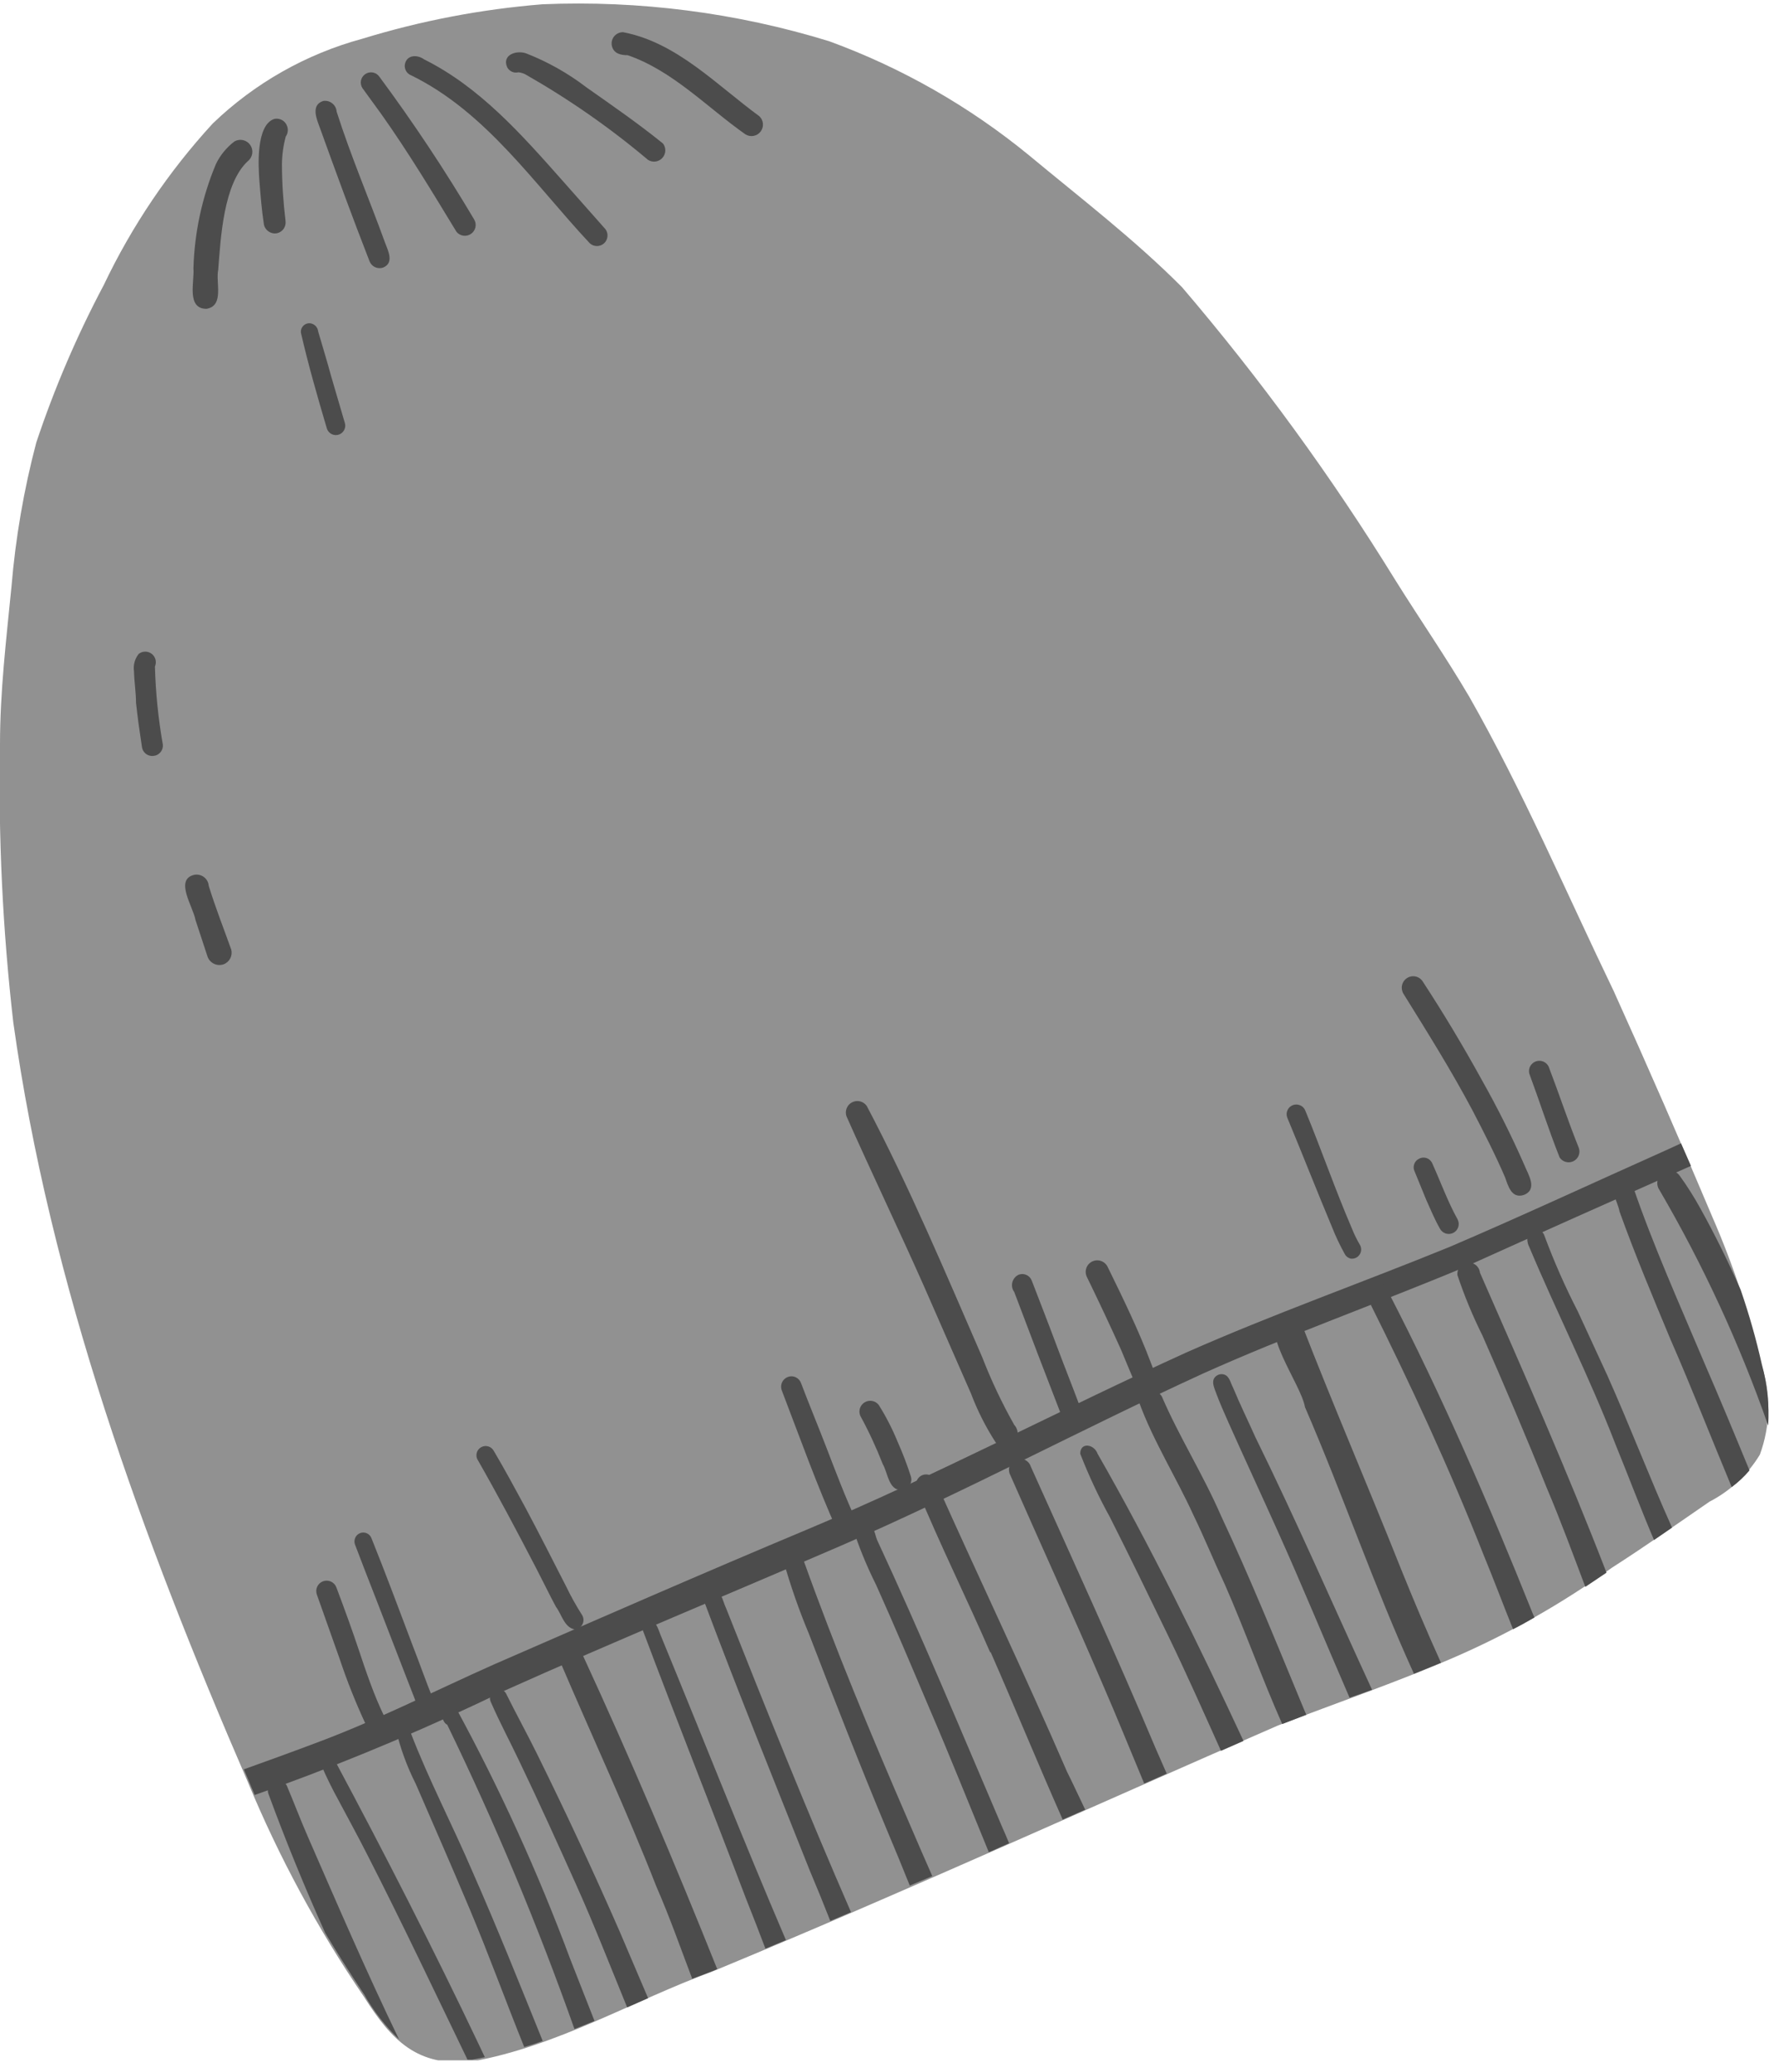 <svg width="79" height="92" viewBox="0 0 79 92" fill="none" xmlns="http://www.w3.org/2000/svg">
<g clip-path="url(#clip0_55_5679)">
<path d="M71.66 44C73.167 47.333 74.63 50.683 76.05 54.05C76.967 56.157 77.693 58.343 78.22 60.58C78.648 61.883 78.624 63.292 78.15 64.58C77.61 65.47 76.835 66.193 75.91 66.67C74.46 67.67 73.03 68.67 71.58 69.6C69.38 71.182 67.017 72.523 64.53 73.6C61.98 74.7 59.35 75.6 56.76 76.6C48.39 80.24 40.09 84.03 31.65 87.52C28.09 88.83 24.73 90.85 20.96 91.52C18.52 91.77 17.39 90.58 16.17 88.66C14.123 85.659 12.39 82.456 11 79.1C6.32 68.29 2.23 57.1 0.59 45.39C0.118 41.291 -0.079 37.165 -2.41436e-05 33.04C-2.41436e-05 30.7 0.28 28.37 0.51 26.04C0.69 23.882 1.058 21.744 1.61 19.65C2.415 17.238 3.418 14.896 4.61 12.65C5.857 10.032 7.488 7.615 9.45 5.48C11.313 3.689 13.596 2.396 16.09 1.72C18.693 0.921 21.376 0.408 24.09 0.19C28.396 0.009 32.701 0.563 36.82 1.83C40.04 3.007 43.038 4.717 45.69 6.89C47.99 8.8 50.38 10.63 52.49 12.75C55.977 16.832 59.143 21.179 61.96 25.75C63.04 27.48 64.21 29.17 65.25 30.94C67.64 35.14 69.52 39.56 71.66 44Z" fill="#919191"/>
<path d="M73.95 51.08L74.65 50.76C74.8 51.1 74.95 51.44 75.09 51.76C71.71 53.26 68.35 54.76 64.96 56.29C61.15 57.88 57.18 59.29 53.42 60.98C48.03 63.45 42.79 66.26 37.35 68.62C32.35 70.78 27.35 72.84 22.4 75.06C19.14 76.641 15.803 78.056 12.4 79.3L11.31 79.69L11.02 79L10.83 78.55C11.83 78.19 12.89 77.81 13.92 77.42C16.64 76.42 19.25 75.09 21.92 73.9C26.51 71.9 31.24 69.83 35.85 67.9C41.57 65.5 47.05 62.6 52.69 60.04C56.53 58.34 60.5 56.94 64.39 55.35C67.57 53.99 70.75 52.51 73.95 51.08Z" fill="#4C4C4C"/>
<path d="M21.26 90.76L21.53 91.33L20.96 91.44H20.76C19.31 88.44 17.85 85.35 16.31 82.34C15.9 81.53 15.46 80.73 15.03 79.92C14.751 79.416 14.497 78.899 14.27 78.37C14.22 78.234 14.22 78.086 14.27 77.95C14.38 77.56 15.02 77.82 14.88 78.18C17.08 82.29 19.24 86.51 21.26 90.76Z" fill="#4C4C4C"/>
<path d="M18.22 76.88C19.03 79 20.09 81.01 20.98 83.09C22.08 85.58 23.08 88.09 24.1 90.61C23.83 90.71 23.55 90.8 23.28 90.88C22.47 88.88 21.71 86.78 20.86 84.76C20.01 82.74 19.27 81.06 18.46 79.19C18.078 78.437 17.786 77.641 17.59 76.82C17.58 76.29 18.28 76.44 18.22 76.88Z" fill="#4C4C4C"/>
<path d="M20.25 75.83C22.201 79.419 23.895 83.142 25.32 86.97L26.4 89.72L25.51 90.08C23.88 85.475 21.994 80.965 19.86 76.57C19.69 76.49 19.65 76.27 19.6 76.11C19.581 76.028 19.592 75.942 19.63 75.868C19.669 75.793 19.732 75.734 19.809 75.7C19.886 75.667 19.972 75.662 20.053 75.686C20.133 75.709 20.203 75.76 20.25 75.83Z" fill="#4C4C4C"/>
<path d="M21.77 75.29C21.786 75.215 21.825 75.147 21.881 75.094C21.936 75.042 22.007 75.007 22.082 74.995C22.158 74.983 22.236 74.995 22.305 75.028C22.374 75.061 22.432 75.114 22.47 75.18C22.91 76.07 23.39 76.94 23.83 77.83C25.11 80.42 26.34 83.06 27.5 85.71L28.78 88.71L27.85 89.12C27.1 87.29 26.38 85.44 25.58 83.66C24.78 81.88 23.94 80.02 23.08 78.23C22.66 77.34 22.19 76.47 21.8 75.57C21.755 75.484 21.744 75.384 21.77 75.29Z" fill="#4C4C4C"/>
<path d="M25.85 73.42C27.98 78.03 29.96 82.7 31.85 87.42L31.63 87.51L30.74 87.85C30.22 86.48 29.74 85.11 29.15 83.76C27.81 80.34 26.31 77.13 24.87 73.76C24.825 73.63 24.833 73.487 24.893 73.364C24.953 73.24 25.06 73.145 25.19 73.1C25.32 73.055 25.462 73.063 25.586 73.123C25.71 73.183 25.805 73.29 25.85 73.42Z" fill="#4C4C4C"/>
<path d="M28.78 71.97C29.14 71.9 29.23 72.34 29.33 72.58C31.19 77.09 32.98 81.65 34.9 86.13L33.99 86.51C33.71 85.77 33.42 85.02 33.12 84.27C31.6 80.27 30.04 76.35 28.55 72.39C28.536 72.347 28.531 72.302 28.536 72.258C28.54 72.213 28.553 72.17 28.575 72.13C28.596 72.091 28.625 72.057 28.661 72.029C28.696 72.001 28.737 71.981 28.78 71.97Z" fill="#4C4C4C"/>
<path d="M31.52 70.61C32.03 70.46 32.08 71.07 32.24 71.39C34.03 75.91 35.85 80.44 37.79 84.89L36.87 85.28C36.58 84.54 36.28 83.8 35.97 83.07C34.38 79.07 32.79 75.15 31.29 71.15C31.267 71.1 31.256 71.046 31.255 70.99C31.255 70.935 31.265 70.881 31.287 70.83C31.309 70.779 31.34 70.734 31.381 70.696C31.421 70.658 31.468 70.629 31.52 70.61Z" fill="#4C4C4C"/>
<path d="M34.79 69.29C34.79 69.171 34.837 69.056 34.922 68.972C35.006 68.887 35.121 68.84 35.24 68.84C35.359 68.84 35.474 68.887 35.558 68.972C35.643 69.056 35.69 69.171 35.69 69.29C37.09 73.2 38.69 77.04 40.34 80.85C40.69 81.66 41.04 82.48 41.4 83.29L40.4 83.71C40.07 82.89 39.74 82.08 39.4 81.28C38.19 78.38 37.05 75.46 35.92 72.53C35.478 71.474 35.101 70.392 34.79 69.29Z" fill="#4C4C4C"/>
<path d="M38.95 68.37C40.9 72.56 42.68 76.85 44.49 81.08C44.6 81.33 44.71 81.58 44.81 81.83L43.91 82.23C43.03 80.09 42.17 77.93 41.27 75.84C40.49 74 39.72 72.17 38.9 70.35C38.546 69.644 38.239 68.916 37.98 68.17C37.976 68.103 37.987 68.036 38.013 67.974C38.038 67.911 38.078 67.856 38.127 67.811C38.177 67.765 38.237 67.732 38.301 67.713C38.366 67.694 38.434 67.689 38.5 67.7C38.85 67.76 38.84 68.11 38.95 68.37Z" fill="#4C4C4C"/>
<path d="M48.19 80.34L47.19 80.78C46.09 78.3 45.06 75.78 43.98 73.32V73.38C42.93 70.96 41.74 68.57 40.74 66.14C40.707 66.085 40.686 66.023 40.679 65.959C40.672 65.896 40.678 65.831 40.698 65.77C40.718 65.709 40.75 65.652 40.794 65.605C40.837 65.558 40.89 65.52 40.949 65.495C41.008 65.469 41.072 65.457 41.136 65.459C41.201 65.46 41.264 65.475 41.322 65.503C41.38 65.531 41.431 65.571 41.472 65.621C41.513 65.67 41.543 65.728 41.56 65.79C43.48 70.08 45.51 74.33 47.38 78.65C47.66 79.21 47.92 79.78 48.19 80.34Z" fill="#4C4C4C"/>
<path d="M45.77 65.1C47.63 69.24 49.56 73.44 51.31 77.6L51.81 78.74L50.81 79.18C50.19 77.7 49.58 76.18 48.96 74.76C47.62 71.63 46.2 68.53 44.83 65.41C44.81 65.348 44.802 65.283 44.806 65.219C44.811 65.154 44.829 65.091 44.858 65.032C44.887 64.974 44.928 64.923 44.977 64.88C45.026 64.838 45.083 64.805 45.145 64.785C45.207 64.765 45.272 64.757 45.337 64.762C45.401 64.766 45.465 64.784 45.523 64.813C45.581 64.843 45.632 64.883 45.675 64.932C45.717 64.981 45.75 65.038 45.77 65.1Z" fill="#4C4C4C"/>
<path d="M55.22 77.29L54.22 77.73C53.45 76.02 52.69 74.3 51.87 72.61C51.05 70.92 50.17 69.1 49.29 67.36C48.788 66.451 48.347 65.509 47.97 64.54C47.97 64.01 48.59 64.11 48.74 64.54C51.09 68.64 53.19 72.93 55.22 77.29Z" fill="#4C4C4C"/>
<path d="M54.22 67.29C55.54 70.1 56.7 72.98 57.89 75.85L58.01 76.13L56.94 76.54C56.05 74.54 55.29 72.39 54.39 70.34C53.92 69.34 53.49 68.28 53 67.27C52.23 65.58 51.22 63.99 50.59 62.27C50.591 62.153 50.629 62.039 50.701 61.946C50.772 61.852 50.871 61.785 50.984 61.753C51.097 61.721 51.218 61.727 51.327 61.77C51.436 61.813 51.529 61.89 51.59 61.99C52.35 63.76 53.42 65.45 54.22 67.29Z" fill="#4C4C4C"/>
<path d="M60.93 75.02L59.93 75.37C58.85 72.89 57.82 70.37 56.71 67.91C56 66.33 55.27 64.76 54.56 63.17C54.36 62.72 54.16 62.27 53.99 61.81C53.92 61.61 53.8 61.36 53.93 61.17C53.976 61.105 54.041 61.056 54.117 61.029C54.192 61.002 54.273 60.999 54.35 61.02C54.6 61.09 54.64 61.39 54.75 61.59C55.06 62.34 55.42 63.07 55.75 63.81C57.57 67.51 59.21 71.29 60.93 75.02Z" fill="#4C4C4C"/>
<path d="M56.95 58.29C57.108 58.235 57.281 58.244 57.432 58.315C57.584 58.386 57.701 58.513 57.76 58.67C59.19 62.36 60.76 66 62.22 69.67C62.78 71.06 63.37 72.45 63.99 73.82L62.79 74.31C61.02 70.43 59.64 66.37 57.95 62.47C57.77 61.41 55.81 58.94 56.95 58.29Z" fill="#4C4C4C"/>
<path d="M61.64 57.34C64.04 61.97 66.11 66.76 68.05 71.6L68.14 71.81C67.83 71.99 67.51 72.17 67.19 72.33C66.75 71.24 66.34 70.14 65.89 69.05C64.36 65.17 62.64 61.46 60.78 57.74C60.732 57.682 60.699 57.614 60.681 57.541C60.664 57.468 60.663 57.393 60.68 57.32C60.697 57.247 60.73 57.178 60.777 57.12C60.824 57.062 60.883 57.015 60.951 56.984C61.019 56.952 61.093 56.937 61.168 56.938C61.243 56.94 61.316 56.958 61.383 56.993C61.45 57.027 61.507 57.076 61.552 57.136C61.596 57.197 61.627 57.266 61.64 57.34Z" fill="#4C4C4C"/>
<path d="M64.72 56.61C64.706 56.477 64.744 56.344 64.828 56.24C64.911 56.136 65.032 56.069 65.165 56.055C65.298 56.04 65.431 56.079 65.535 56.162C65.639 56.246 65.706 56.367 65.72 56.5C67.66 60.92 69.6 65.32 71.34 69.82L70.4 70.45C69.84 68.97 69.28 67.45 68.68 66.04C67.77 63.77 66.81 61.52 65.83 59.29C65.398 58.424 65.027 57.528 64.72 56.61Z" fill="#4C4C4C"/>
<path d="M71.38 61.07C72.38 63.31 73.25 65.59 74.25 67.82L73.45 68.37C72.85 66.96 72.31 65.52 71.73 64.1C70.57 61.1 69.14 58.29 67.91 55.36C67.828 55.203 67.803 55.023 67.84 54.85C67.866 54.773 67.916 54.705 67.982 54.657C68.048 54.609 68.128 54.584 68.21 54.584C68.292 54.584 68.372 54.609 68.438 54.657C68.504 54.705 68.554 54.773 68.58 54.85C69.008 56.006 69.506 57.135 70.07 58.23L71.38 61.07Z" fill="#4C4C4C"/>
<path d="M71.73 52.15C72.14 51.85 72.5 52.15 72.5 52.63C73.42 55.32 74.59 57.91 75.69 60.52C76.38 62.11 77.04 63.7 77.69 65.28C77.457 65.557 77.191 65.805 76.9 66.02C75.99 63.84 75.13 61.63 74.18 59.46C73.4 57.59 72.61 55.71 71.92 53.79C71.83 53.29 71.32 52.55 71.73 52.15Z" fill="#4C4C4C"/>
<path d="M75.52 53.67C76.17 54.84 76.76 56.04 77.3 57.27C77.674 58.355 77.988 59.46 78.24 60.58C78.481 61.462 78.576 62.377 78.52 63.29C77.249 59.657 75.631 56.154 73.69 52.83C73.608 52.709 73.577 52.561 73.604 52.417C73.631 52.274 73.714 52.147 73.835 52.065C73.956 51.983 74.104 51.952 74.248 51.979C74.391 52.006 74.518 52.089 74.6 52.21C74.936 52.677 75.243 53.165 75.52 53.67Z" fill="#4C4C4C"/>
<path d="M13.67 81.54C14.98 84.54 16.27 87.54 17.72 90.54C17.11 89.951 16.588 89.278 16.17 88.54C15.57 87.64 14.99 86.73 14.44 85.81C13.54 83.81 12.68 81.71 11.91 79.61C11.881 79.505 11.892 79.393 11.939 79.296C11.986 79.198 12.068 79.12 12.168 79.078C12.268 79.035 12.38 79.03 12.483 79.063C12.586 79.097 12.674 79.167 12.73 79.26C13.06 80.04 13.35 80.81 13.67 81.54Z" fill="#4C4C4C"/>
<path d="M12.32 10.35C12.256 10.365 12.189 10.367 12.124 10.356C12.059 10.345 11.997 10.321 11.941 10.285C11.885 10.25 11.837 10.204 11.799 10.15C11.761 10.096 11.734 10.035 11.72 9.97C11.62 9.32 11.57 8.68 11.52 8.04C11.47 7.4 11.36 5.55 12.18 5.28C12.298 5.254 12.421 5.272 12.526 5.331C12.631 5.39 12.711 5.486 12.75 5.6C12.778 5.676 12.787 5.757 12.777 5.838C12.766 5.918 12.736 5.994 12.69 6.06C12.582 6.461 12.524 6.875 12.52 7.29C12.52 8.13 12.58 8.97 12.68 9.81C12.696 9.929 12.668 10.049 12.602 10.148C12.536 10.248 12.435 10.32 12.32 10.35Z" fill="#4C4C4C"/>
<path d="M15.06 19.29C15.008 19.309 14.953 19.318 14.898 19.316C14.842 19.314 14.788 19.301 14.738 19.277C14.688 19.254 14.643 19.221 14.605 19.18C14.568 19.14 14.539 19.092 14.52 19.04C14.1 17.62 13.69 16.2 13.36 14.76C13.356 14.706 13.363 14.652 13.381 14.601C13.4 14.55 13.429 14.503 13.467 14.464C13.505 14.425 13.55 14.395 13.601 14.375C13.652 14.356 13.706 14.347 13.76 14.35C13.855 14.359 13.944 14.401 14.012 14.469C14.079 14.536 14.121 14.625 14.13 14.72C14.32 15.37 14.52 16.02 14.71 16.72L15.32 18.8C15.344 18.899 15.33 19.004 15.282 19.094C15.235 19.184 15.155 19.254 15.06 19.29Z" fill="#4C4C4C"/>
<path d="M17.01 11.88C16.893 11.919 16.766 11.912 16.654 11.86C16.542 11.808 16.455 11.715 16.41 11.6C15.63 9.6 14.9 7.6 14.2 5.66C14.06 5.28 13.79 4.66 14.36 4.48C14.431 4.47 14.503 4.475 14.571 4.494C14.64 4.514 14.704 4.547 14.759 4.592C14.815 4.637 14.86 4.693 14.893 4.756C14.926 4.819 14.945 4.889 14.95 4.96C15.59 6.96 16.39 8.82 17.09 10.75C17.23 11.13 17.52 11.67 17.01 11.88Z" fill="#4C4C4C"/>
<path d="M20.27 10.29C19.2 8.53 18.14 6.77 16.95 5.09L16.1 3.92C16.032 3.82 16.007 3.698 16.029 3.58C16.052 3.462 16.12 3.358 16.22 3.29C16.319 3.222 16.442 3.197 16.56 3.219C16.678 3.242 16.782 3.31 16.85 3.41C18.361 5.45 19.766 7.566 21.06 9.75C21.12 9.855 21.138 9.978 21.111 10.096C21.084 10.213 21.014 10.316 20.914 10.384C20.815 10.453 20.693 10.481 20.574 10.463C20.454 10.446 20.346 10.384 20.27 10.29Z" fill="#4C4C4C"/>
<path d="M26.19 10.8C23.72 8.16 21.59 4.98 18.27 3.35C18.171 3.314 18.087 3.244 18.034 3.153C17.981 3.061 17.962 2.954 17.98 2.85C18.07 2.42 18.54 2.42 18.84 2.64C21.31 3.87 23.17 5.98 24.97 8.01L26.89 10.18C26.958 10.274 26.988 10.391 26.975 10.506C26.962 10.622 26.907 10.729 26.82 10.806C26.733 10.883 26.62 10.925 26.504 10.924C26.387 10.923 26.276 10.879 26.19 10.8Z" fill="#4C4C4C"/>
<path d="M28.78 7.1C27.077 5.665 25.246 4.39 23.31 3.29C23.218 3.248 23.12 3.221 23.02 3.21C22.923 3.234 22.82 3.225 22.73 3.183C22.639 3.141 22.565 3.07 22.52 2.98C22.28 2.42 22.96 2.21 23.39 2.38C24.335 2.752 25.224 3.253 26.03 3.87C27.18 4.68 28.34 5.48 29.44 6.37C29.512 6.463 29.548 6.578 29.544 6.695C29.539 6.812 29.494 6.924 29.415 7.011C29.337 7.098 29.23 7.154 29.114 7.171C28.998 7.187 28.88 7.162 28.78 7.1Z" fill="#4C4C4C"/>
<path d="M9.17 13.71C8.27 13.71 8.64 12.5 8.59 11.92C8.634 10.325 8.973 8.752 9.59 7.28C9.781 6.887 10.062 6.544 10.41 6.28C10.525 6.213 10.662 6.192 10.792 6.221C10.922 6.25 11.037 6.327 11.113 6.437C11.188 6.547 11.22 6.681 11.201 6.814C11.182 6.946 11.114 7.066 11.01 7.15C9.92 8.15 9.8 10.58 9.69 11.98C9.57 12.53 9.97 13.58 9.17 13.71Z" fill="#4C4C4C"/>
<path d="M19 75.92C18.903 75.952 18.798 75.945 18.706 75.9C18.614 75.855 18.544 75.776 18.51 75.68C18.37 75.28 18.2 74.88 18.05 74.48L16.7 70.99C16.38 70.18 16.07 69.37 15.76 68.56C15.728 68.462 15.735 68.355 15.779 68.261C15.824 68.168 15.903 68.096 16 68.06C16.049 68.043 16.1 68.035 16.152 68.038C16.203 68.04 16.254 68.053 16.3 68.076C16.347 68.098 16.388 68.129 16.422 68.168C16.457 68.206 16.483 68.251 16.5 68.3C17.14 69.89 17.74 71.51 18.35 73.12C18.65 73.89 18.92 74.66 19.23 75.43C19.262 75.525 19.257 75.63 19.214 75.721C19.171 75.813 19.094 75.884 19 75.92Z" fill="#4C4C4C"/>
<path d="M16.24 76.55C15.794 75.593 15.404 74.612 15.07 73.61L14.07 70.79C14.05 70.733 14.041 70.672 14.044 70.612C14.047 70.551 14.062 70.492 14.088 70.437C14.114 70.382 14.15 70.333 14.195 70.293C14.24 70.252 14.293 70.221 14.35 70.2C14.407 70.18 14.468 70.171 14.528 70.174C14.589 70.177 14.648 70.192 14.703 70.218C14.758 70.244 14.807 70.281 14.848 70.326C14.888 70.37 14.92 70.423 14.94 70.48C15.29 71.41 15.63 72.34 15.94 73.27C16.25 74.2 16.61 75.27 17.06 76.19C17.079 76.292 17.063 76.397 17.014 76.489C16.966 76.581 16.887 76.653 16.793 76.695C16.698 76.737 16.591 76.745 16.491 76.719C16.391 76.692 16.302 76.633 16.24 76.55Z" fill="#4C4C4C"/>
<path d="M25.52 72.34C25.05 72.25 24.93 71.64 24.69 71.34C24.39 70.78 24.12 70.22 23.83 69.66C22.98 68.02 22.11 66.38 21.19 64.77C21.149 64.674 21.145 64.566 21.181 64.468C21.216 64.37 21.288 64.289 21.381 64.242C21.474 64.195 21.582 64.185 21.682 64.214C21.782 64.244 21.867 64.31 21.92 64.4C22.41 65.23 22.87 66.08 23.33 66.93C23.95 68.09 24.54 69.26 25.14 70.43C25.354 70.874 25.595 71.305 25.86 71.72C25.894 71.782 25.911 71.851 25.911 71.922C25.911 71.992 25.893 72.061 25.859 72.123C25.826 72.185 25.777 72.237 25.717 72.275C25.658 72.313 25.59 72.335 25.52 72.34Z" fill="#4C4C4C"/>
<path d="M60 55.88C59.938 55.869 59.879 55.843 59.828 55.805C59.778 55.767 59.737 55.717 59.71 55.66C59.501 55.286 59.317 54.898 59.16 54.5C58.48 52.88 57.84 51.24 57.16 49.61C57.141 49.557 57.133 49.5 57.135 49.444C57.138 49.387 57.152 49.332 57.176 49.281C57.2 49.23 57.234 49.184 57.276 49.146C57.318 49.108 57.367 49.079 57.42 49.06C57.473 49.041 57.529 49.032 57.586 49.035C57.642 49.038 57.698 49.052 57.749 49.076C57.8 49.1 57.846 49.134 57.884 49.176C57.922 49.218 57.951 49.267 57.97 49.32C58.68 51.04 59.29 52.81 60.03 54.53C60.128 54.778 60.245 55.019 60.38 55.25C60.421 55.314 60.444 55.389 60.445 55.466C60.446 55.542 60.426 55.617 60.386 55.683C60.346 55.749 60.289 55.802 60.221 55.837C60.153 55.871 60.076 55.886 60 55.88Z" fill="#4C4C4C"/>
<path d="M63.94 54.54C63.71 54.14 63.53 53.7 63.34 53.28L62.8 51.96C62.766 51.862 62.769 51.754 62.81 51.658C62.85 51.562 62.925 51.484 63.02 51.44C63.069 51.414 63.123 51.398 63.178 51.393C63.234 51.388 63.29 51.394 63.343 51.411C63.396 51.428 63.445 51.455 63.487 51.491C63.53 51.527 63.565 51.571 63.59 51.62C63.98 52.48 64.28 53.33 64.73 54.14C64.783 54.245 64.792 54.367 64.756 54.478C64.719 54.59 64.64 54.682 64.535 54.735C64.43 54.788 64.309 54.797 64.197 54.761C64.085 54.724 63.993 54.645 63.94 54.54Z" fill="#4C4C4C"/>
<path d="M67.67 53.05C67.12 53.23 66.97 52.64 66.84 52.28C66.41 51.28 65.9 50.28 65.38 49.28C64.44 47.51 63.38 45.82 62.33 44.13C62.257 44.018 62.231 43.882 62.257 43.752C62.283 43.621 62.36 43.505 62.47 43.43C62.524 43.392 62.586 43.366 62.65 43.352C62.715 43.338 62.782 43.337 62.847 43.349C62.912 43.361 62.974 43.386 63.03 43.422C63.085 43.458 63.133 43.505 63.17 43.56C64.1 44.98 64.98 46.45 65.8 47.94C66.497 49.174 67.131 50.442 67.7 51.74C67.86 52.14 68.3 52.8 67.67 53.05Z" fill="#4C4C4C"/>
<path d="M69.26 51.39C68.77 50.16 68.37 48.9 67.91 47.66C67.884 47.55 67.899 47.434 67.953 47.335C68.007 47.236 68.095 47.159 68.202 47.121C68.308 47.083 68.425 47.085 68.529 47.127C68.634 47.169 68.72 47.249 68.77 47.35C69.23 48.55 69.63 49.77 70.11 50.96C70.15 51.07 70.147 51.191 70.104 51.3C70.061 51.408 69.979 51.497 69.875 51.55C69.77 51.603 69.65 51.616 69.537 51.586C69.424 51.557 69.325 51.487 69.26 51.39Z" fill="#4C4C4C"/>
<path d="M40.14 66.12C39.47 66.3 39.43 65.37 39.2 65C38.913 64.263 38.579 63.544 38.2 62.85C38.157 62.743 38.153 62.624 38.19 62.515C38.227 62.405 38.303 62.313 38.402 62.255C38.502 62.196 38.619 62.176 38.733 62.197C38.846 62.218 38.948 62.279 39.02 62.37C39.351 62.898 39.635 63.453 39.87 64.03C40.09 64.526 40.284 65.033 40.45 65.55C40.468 65.608 40.475 65.668 40.469 65.729C40.463 65.789 40.445 65.848 40.416 65.901C40.388 65.954 40.348 66.001 40.301 66.038C40.253 66.076 40.199 66.104 40.14 66.12Z" fill="#4C4C4C"/>
<path d="M37.21 68.02C36.28 65.96 35.52 63.82 34.71 61.71C34.672 61.596 34.679 61.471 34.731 61.363C34.784 61.255 34.877 61.171 34.99 61.13C35.046 61.109 35.105 61.1 35.164 61.102C35.224 61.105 35.282 61.119 35.336 61.144C35.39 61.169 35.439 61.205 35.479 61.249C35.519 61.293 35.55 61.344 35.57 61.4C35.95 62.4 36.33 63.31 36.7 64.27C37.07 65.23 37.55 66.51 38.06 67.59C38.099 67.7 38.097 67.821 38.054 67.93C38.011 68.038 37.929 68.127 37.825 68.18C37.72 68.233 37.6 68.246 37.487 68.216C37.374 68.187 37.275 68.117 37.21 68.02Z" fill="#4C4C4C"/>
<path d="M44.21 64.03C43.772 63.35 43.406 62.626 43.12 61.87L41.03 57.1C39.91 54.58 38.72 52.1 37.59 49.56C37.549 49.443 37.552 49.316 37.598 49.202C37.643 49.087 37.729 48.993 37.839 48.937C37.949 48.881 38.075 48.866 38.195 48.896C38.315 48.926 38.419 48.998 38.49 49.1C40.39 52.7 42.01 56.56 43.62 60.26C44.02 61.293 44.495 62.295 45.04 63.26C45.142 63.37 45.196 63.516 45.191 63.666C45.185 63.816 45.12 63.958 45.01 64.06C44.9 64.162 44.754 64.216 44.604 64.21C44.454 64.205 44.312 64.14 44.21 64.03Z" fill="#4C4C4C"/>
<path d="M47.14 62.85C46.433 61.03 45.733 59.2 45.04 57.36C44.994 57.299 44.963 57.228 44.948 57.153C44.934 57.078 44.936 57.001 44.955 56.927C44.974 56.853 45.01 56.785 45.059 56.726C45.109 56.668 45.17 56.621 45.24 56.59C45.296 56.569 45.355 56.56 45.415 56.562C45.474 56.565 45.532 56.579 45.586 56.604C45.64 56.629 45.689 56.665 45.729 56.709C45.769 56.753 45.8 56.804 45.82 56.86C46.18 57.8 46.55 58.74 46.9 59.68C47.25 60.62 47.62 61.54 47.97 62.48C47.998 62.586 47.988 62.698 47.941 62.797C47.894 62.896 47.813 62.975 47.713 63.02C47.613 63.064 47.5 63.072 47.395 63.041C47.29 63.01 47.2 62.942 47.14 62.85Z" fill="#4C4C4C"/>
<path d="M50.97 61.59C50.902 61.611 50.831 61.618 50.761 61.61C50.69 61.602 50.622 61.579 50.561 61.544C50.5 61.508 50.447 61.46 50.406 61.402C50.364 61.345 50.335 61.279 50.32 61.21C50.14 60.79 49.97 60.37 49.79 59.94C49.3 58.85 48.79 57.77 48.27 56.7C48.208 56.58 48.196 56.439 48.237 56.31C48.278 56.18 48.369 56.073 48.49 56.01C48.611 55.948 48.751 55.936 48.881 55.977C49.01 56.019 49.118 56.11 49.18 56.23C49.87 57.64 50.56 59.05 51.11 60.51C51.25 60.9 51.52 61.37 50.97 61.59Z" fill="#4C4C4C"/>
<path d="M33.11 5.97C31.4 4.77 29.88 3.14 27.87 2.45C27.58 2.45 27.25 2.39 27.17 2.03C27.155 1.956 27.157 1.88 27.175 1.808C27.193 1.735 27.228 1.667 27.276 1.61C27.324 1.552 27.384 1.506 27.452 1.475C27.521 1.444 27.595 1.428 27.67 1.43C30.05 1.88 31.83 3.78 33.72 5.16C33.812 5.246 33.868 5.363 33.879 5.488C33.89 5.613 33.854 5.738 33.778 5.838C33.703 5.939 33.593 6.008 33.469 6.032C33.346 6.056 33.218 6.034 33.11 5.97Z" fill="#4C4C4C"/>
<path d="M6.8 33.56C6.74 33.566 6.679 33.559 6.621 33.541C6.563 33.523 6.509 33.493 6.463 33.454C6.416 33.415 6.378 33.367 6.35 33.313C6.322 33.259 6.305 33.2 6.3 33.14C6.2 32.49 6.11 31.85 6.04 31.2C6.04 30.74 5.96 30.27 5.95 29.8C5.93 29.664 5.939 29.526 5.975 29.393C6.011 29.261 6.074 29.137 6.16 29.03C6.242 28.965 6.344 28.93 6.449 28.93C6.554 28.929 6.656 28.964 6.739 29.029C6.822 29.093 6.88 29.183 6.906 29.285C6.932 29.387 6.922 29.494 6.88 29.59C6.911 30.75 7.028 31.907 7.23 33.05C7.237 33.112 7.231 33.175 7.213 33.234C7.195 33.294 7.165 33.35 7.124 33.397C7.084 33.445 7.035 33.484 6.979 33.512C6.923 33.54 6.862 33.556 6.8 33.56Z" fill="#4C4C4C"/>
<path d="M9.93 42.81C9.792 42.859 9.64 42.852 9.508 42.79C9.375 42.728 9.272 42.617 9.22 42.48L8.68 40.84C8.58 40.26 7.74 39.05 8.62 38.84C8.695 38.824 8.773 38.825 8.849 38.842C8.924 38.858 8.995 38.891 9.056 38.937C9.118 38.984 9.169 39.043 9.206 39.111C9.243 39.178 9.264 39.253 9.27 39.33C9.58 40.33 9.93 41.21 10.27 42.16C10.303 42.291 10.287 42.43 10.224 42.55C10.161 42.67 10.057 42.763 9.93 42.81Z" fill="#4C4C4C"/>
</g>
<defs>
<clipPath id="clip0_55_5679">
<rect width="78.53" height="91.47" fill="white"/>
</clipPath>
</defs>
</svg>
